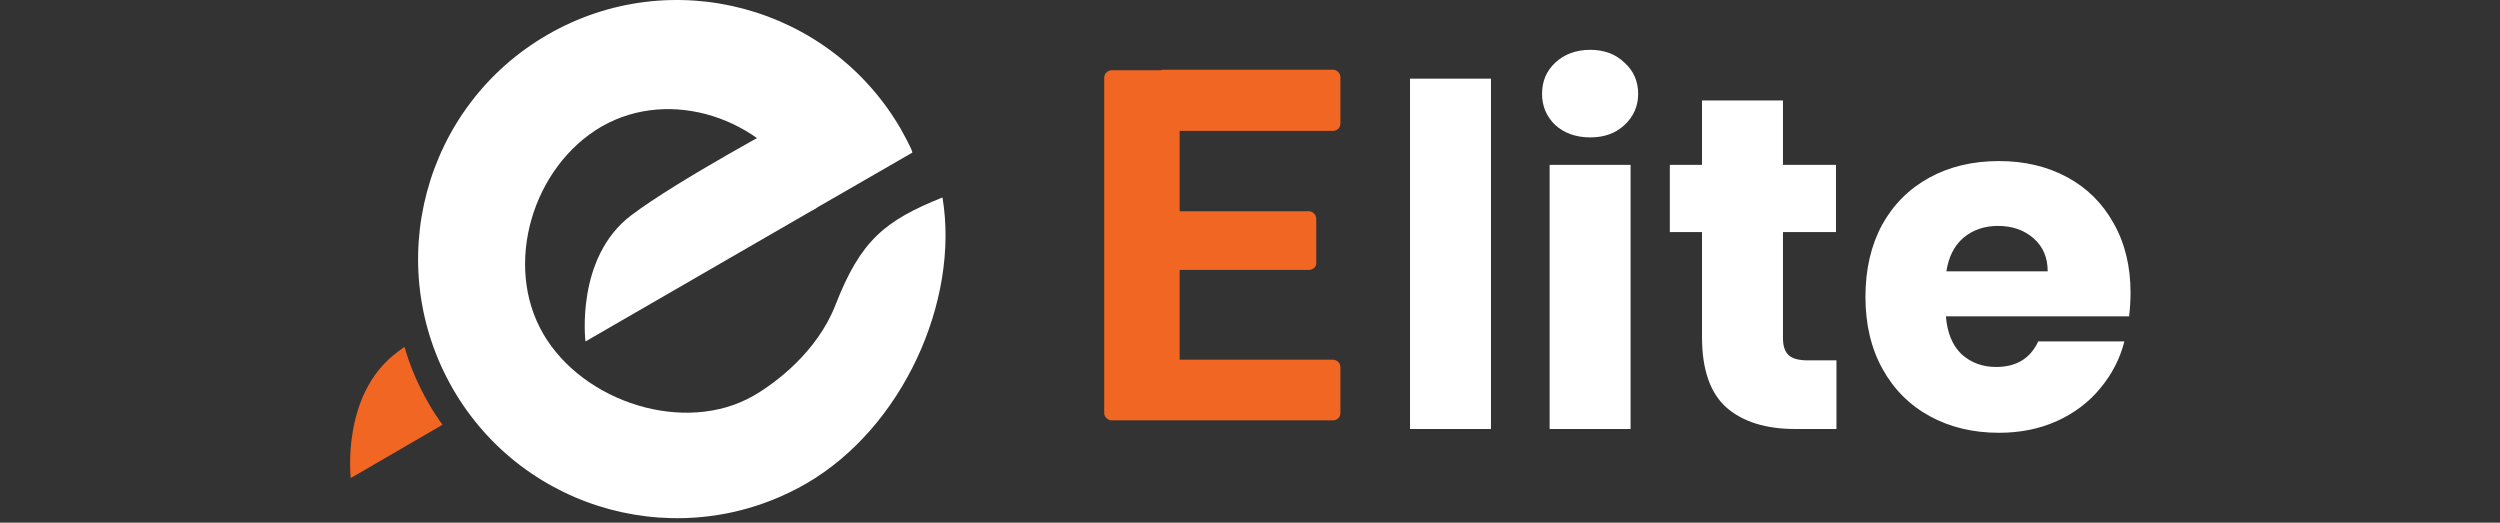 <svg width="507" height="106" viewBox="0 0 507 106" fill="none" xmlns="http://www.w3.org/2000/svg">
<rect x="0" y="0" width="507" height="106" fill="#333333" stroke="none"/>
<g clip-path="url(#clip0_7_31)">
<path fill-rule="evenodd" clip-rule="evenodd" d="M165.635 42.145L118.735 69.245C118.735 69.245 116.635 52.245 128.035 43.645C137.435 36.545 159.635 24.645 159.635 24.645" fill="white"/>
<path fill-rule="evenodd" clip-rule="evenodd" d="M82.035 70.345C83.135 74.245 84.735 77.945 86.835 81.645C87.735 83.245 88.735 84.745 89.735 86.145L71.135 96.945C71.135 96.945 69.135 79.945 80.535 71.445C80.935 71.145 81.435 70.745 82.035 70.345Z" fill="#F16623"/>
<path fill-rule="evenodd" clip-rule="evenodd" d="M191.135 40.045C194.635 61.045 183.035 86.745 163.535 98.045C138.435 112.545 106.335 103.945 91.835 78.845C77.335 53.645 85.935 21.545 111.035 7.045C136.135 -7.455 168.235 1.145 182.735 26.245C182.935 26.645 184.935 30.145 185.035 30.945L164.735 42.645C164.335 41.845 163.035 38.645 162.635 37.945C154.535 23.945 136.035 17.645 122.035 25.645C108.035 33.745 102.035 53.645 110.135 67.645C118.235 81.645 138.935 88.245 152.835 80.245C157.335 77.645 165.735 71.345 169.435 61.845C174.535 48.745 179.435 44.745 191.135 40.045Z" fill="white"/>
<path d="M237.735 85.245H225.435C224.635 85.245 223.935 84.545 223.935 83.745V15.745C223.935 14.945 224.635 14.245 225.435 14.245H237.735C238.535 14.245 239.235 14.945 239.235 15.745V83.745C239.235 84.545 238.535 85.245 237.735 85.245ZM270.335 26.545H235.935C235.135 26.545 234.435 25.845 234.435 25.045V15.645C234.435 14.845 235.135 14.145 235.935 14.145H270.335C271.135 14.145 271.835 14.845 271.835 15.645V25.045C271.835 25.945 271.135 26.545 270.335 26.545ZM265.435 54.745H235.835C235.035 54.745 234.335 54.045 234.335 53.245V44.345C234.335 43.545 235.035 42.845 235.835 42.845H265.435C266.235 42.845 266.935 43.545 266.935 44.345V53.245C267.035 54.045 266.335 54.745 265.435 54.745ZM270.335 85.245H235.835C235.035 85.245 234.335 84.545 234.335 83.745V74.445C234.335 73.645 235.035 72.945 235.835 72.945H270.335C271.135 72.945 271.835 73.645 271.835 74.445V83.745C271.835 84.545 271.235 85.245 270.335 85.245Z" fill="#F16623"/>
<path d="M302.368 15.96V87H285.952V15.96H302.368ZM322.521 27.864C319.641 27.864 317.273 27.032 315.417 25.368C313.625 23.64 312.729 21.528 312.729 19.032C312.729 16.472 313.625 14.36 315.417 12.696C317.273 10.968 319.641 10.104 322.521 10.104C325.337 10.104 327.641 10.968 329.433 12.696C331.289 14.36 332.217 16.472 332.217 19.032C332.217 21.528 331.289 23.64 329.433 25.368C327.641 27.032 325.337 27.864 322.521 27.864ZM330.681 33.432V87H314.265V33.432H330.681ZM372.433 73.08V87H364.081C358.129 87 353.489 85.56 350.161 82.68C346.833 79.736 345.169 74.968 345.169 68.376V47.064H338.641V33.432H345.169V20.376H361.585V33.432H372.337V47.064H361.585V68.568C361.585 70.168 361.969 71.32 362.737 72.024C363.505 72.728 364.785 73.08 366.577 73.08H372.433ZM432.073 59.352C432.073 60.888 431.977 62.488 431.785 64.152H394.633C394.889 67.48 395.945 70.04 397.801 71.832C399.721 73.56 402.057 74.424 404.809 74.424C408.905 74.424 411.753 72.696 413.353 69.24H430.825C429.929 72.76 428.297 75.928 425.929 78.744C423.625 81.56 420.713 83.768 417.193 85.368C413.673 86.968 409.737 87.768 405.385 87.768C400.137 87.768 395.465 86.648 391.369 84.408C387.273 82.168 384.073 78.968 381.769 74.808C379.465 70.648 378.313 65.784 378.313 60.216C378.313 54.648 379.433 49.784 381.673 45.624C383.977 41.464 387.177 38.264 391.273 36.024C395.369 33.784 400.073 32.664 405.385 32.664C410.569 32.664 415.177 33.752 419.209 35.928C423.241 38.104 426.377 41.208 428.617 45.24C430.921 49.272 432.073 53.976 432.073 59.352ZM415.273 55.032C415.273 52.216 414.313 49.976 412.393 48.312C410.473 46.648 408.073 45.816 405.193 45.816C402.441 45.816 400.105 46.616 398.185 48.216C396.329 49.816 395.177 52.088 394.729 55.032H415.273Z" fill="white"/>
</g>
<defs>
<clipPath id="clip0_7_31">
<rect width="506.1" height="105.9" fill="white"/>
</clipPath>
</defs>
</svg>

